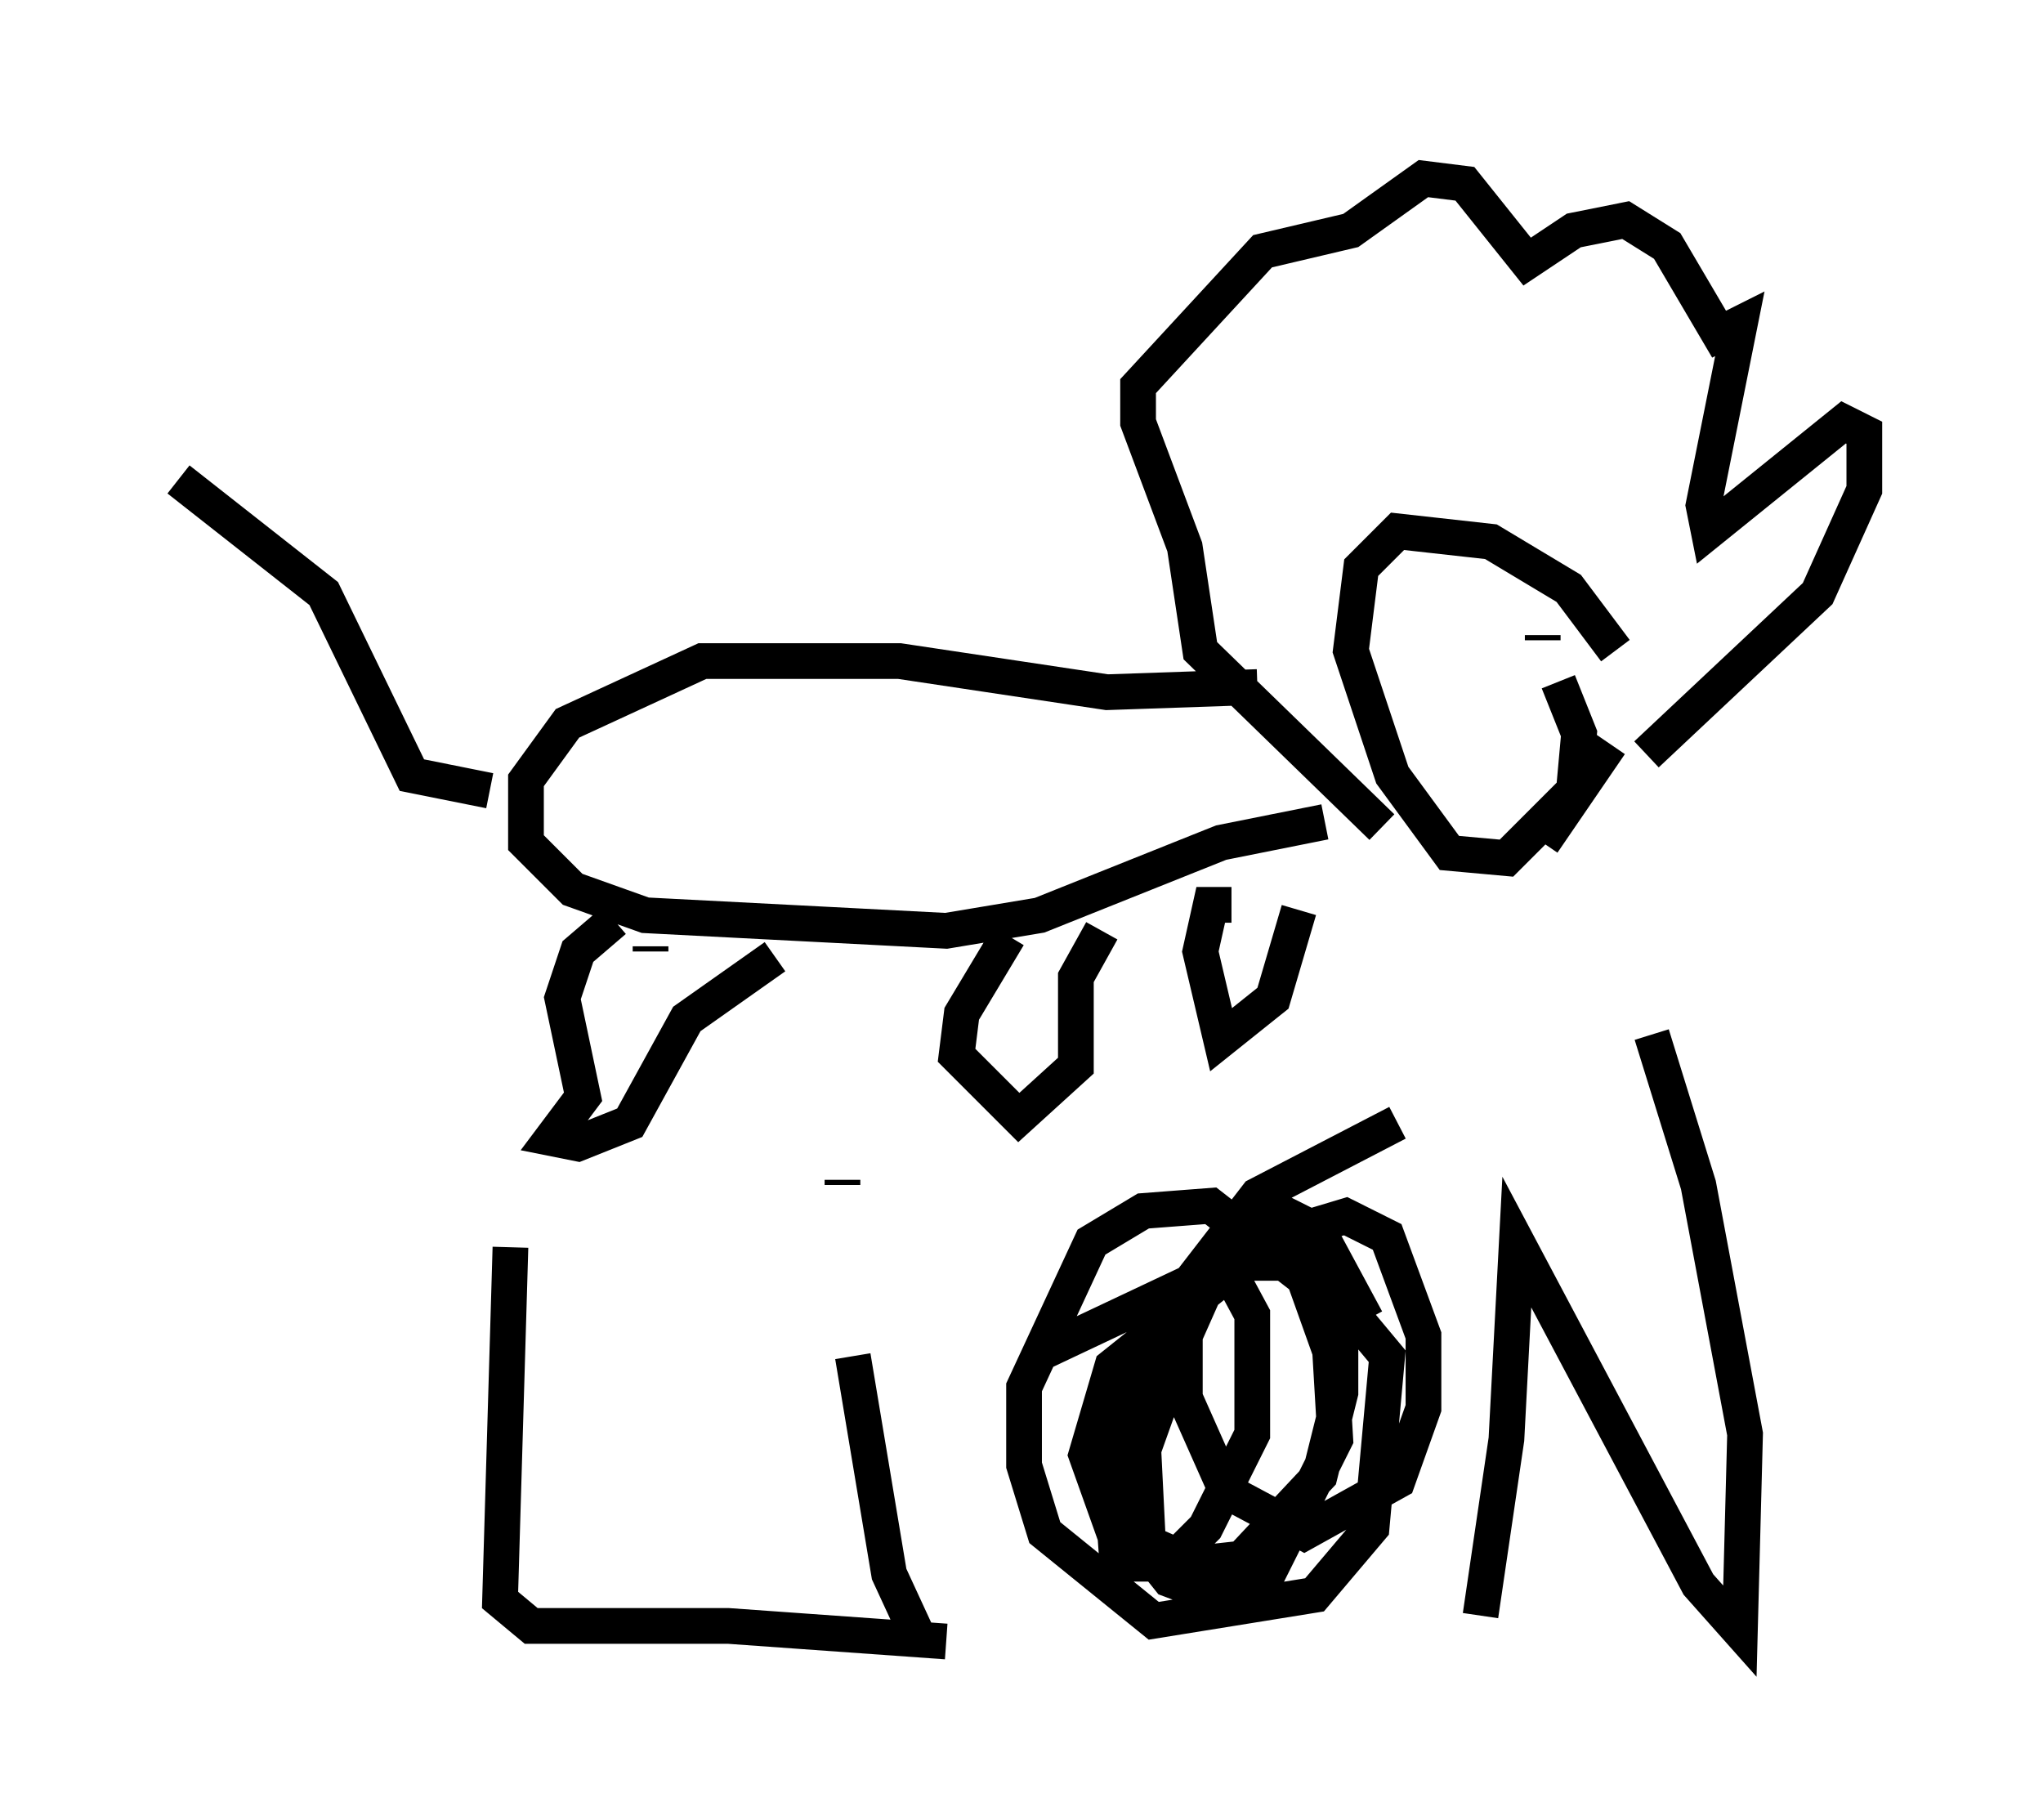 <?xml version="1.0" encoding="utf-8" ?>
<svg baseProfile="full" height="50.961" version="1.1" width="57.207" xmlns="http://www.w3.org/2000/svg" xmlns:ev="http://www.w3.org/2001/xml-events" xmlns:xlink="http://www.w3.org/1999/xlink"><defs /><rect fill="white" height="50.961" width="57.207" x="0" y="0" /><path d="M45.525, 20.687 m-0.291, -2.469 l-1.307, -1.743 -2.179, -1.307 l-2.615, -0.291 -1.017, 1.017 l-0.291, 2.324 1.162, 3.486 l1.598, 2.179 1.598, 0.145 l1.888, -1.888 0.145, -1.598 l-0.581, -1.453 m2.469, 2.034 l4.793, -4.503 1.307, -2.905 l0.0, -1.598 -0.581, -0.291 l-3.777, 3.05 -0.145, -0.726 l1.017, -5.084 -0.581, 0.291 l-1.453, -2.469 -1.162, -0.726 l-1.453, 0.291 -1.307, 0.872 l-1.743, -2.179 -1.162, -0.145 l-2.034, 1.453 -2.469, 0.581 l-3.486, 3.777 0.0, 1.017 l1.307, 3.486 0.436, 2.905 l5.084, 4.939 m-3.486, -3.922 l-4.212, 0.145 -5.81, -0.872 l-5.52, 0.0 -3.777, 1.743 l-1.162, 1.598 0.0, 1.743 l1.307, 1.307 2.034, 0.726 l8.425, 0.436 2.615, -0.436 l5.084, -2.034 2.905, -0.581 m-23.385, -0.872 l-2.179, -0.436 -2.469, -5.084 l-4.067, -3.196 m13.218, 13.218 l0.0, -0.145 m-1.017, -0.726 l-1.017, 0.872 -0.436, 1.307 l0.581, 2.76 -0.872, 1.162 l0.726, 0.145 1.453, -0.581 l1.598, -2.905 2.469, -1.743 m6.536, -0.581 l-1.307, 2.179 -0.145, 1.162 l1.743, 1.743 1.598, -1.453 l0.0, -2.469 0.726, -1.307 m3.631, -0.726 l-0.581, 0.0 -0.291, 1.307 l0.581, 2.469 1.453, -1.162 l0.726, -2.469 m6.827, -1.888 l1.888, -2.76 m-1.888, -2.905 l0.0, -0.145 m-3.631, 0.581 l0.0, 0.0 m-25.274, 16.559 l-0.291, 9.877 0.872, 0.726 l5.52, 0.0 6.101, 0.436 m-2.615, -7.989 l1.017, 6.101 0.872, 1.888 m-2.179, -12.927 l0.0, 0.145 m15.542, -1.743 l-3.922, 2.034 -2.469, 3.196 l-0.872, 1.888 -0.726, 3.196 l0.145, 2.034 1.453, 0.0 l1.017, -1.017 1.307, -2.615 l0.0, -3.341 -1.017, -1.888 m7.408, 10.313 l0.726, -4.939 0.291, -5.52 l5.084, 9.587 1.162, 1.307 l0.145, -5.52 -1.307, -6.972 l-1.307, -4.212 m-7.989, 7.989 l-1.017, -1.888 -1.017, 0.0 l-1.453, 0.291 -3.631, 2.905 l-0.726, 2.469 0.726, 2.034 l2.324, 1.017 1.307, -0.145 l2.179, -2.324 0.581, -2.324 l0.0, -2.179 -0.581, -2.324 l-1.162, -0.581 -0.726, 0.291 l-0.726, 0.581 -1.162, 2.615 l0.0, 1.743 1.162, 2.615 l2.179, 1.162 2.615, -1.453 l0.726, -2.034 0.0, -2.034 l-1.017, -2.76 -1.162, -0.581 l-2.905, 0.872 -1.307, 1.598 l-1.453, 4.067 0.145, 2.905 l0.581, 0.726 1.162, 0.436 l1.453, -0.291 2.034, -4.067 l-0.145, -2.469 -0.726, -2.034 l-2.615, -2.034 -1.888, 0.145 l-1.453, 0.872 -1.888, 4.067 l0.0, 2.179 0.581, 1.888 l3.05, 2.469 4.503, -0.726 l1.598, -1.888 0.436, -4.793 l-2.179, -2.615 -2.179, 0.0 l-5.229, 2.469 " fill="none" stroke="black" stroke-width="1" /></svg>